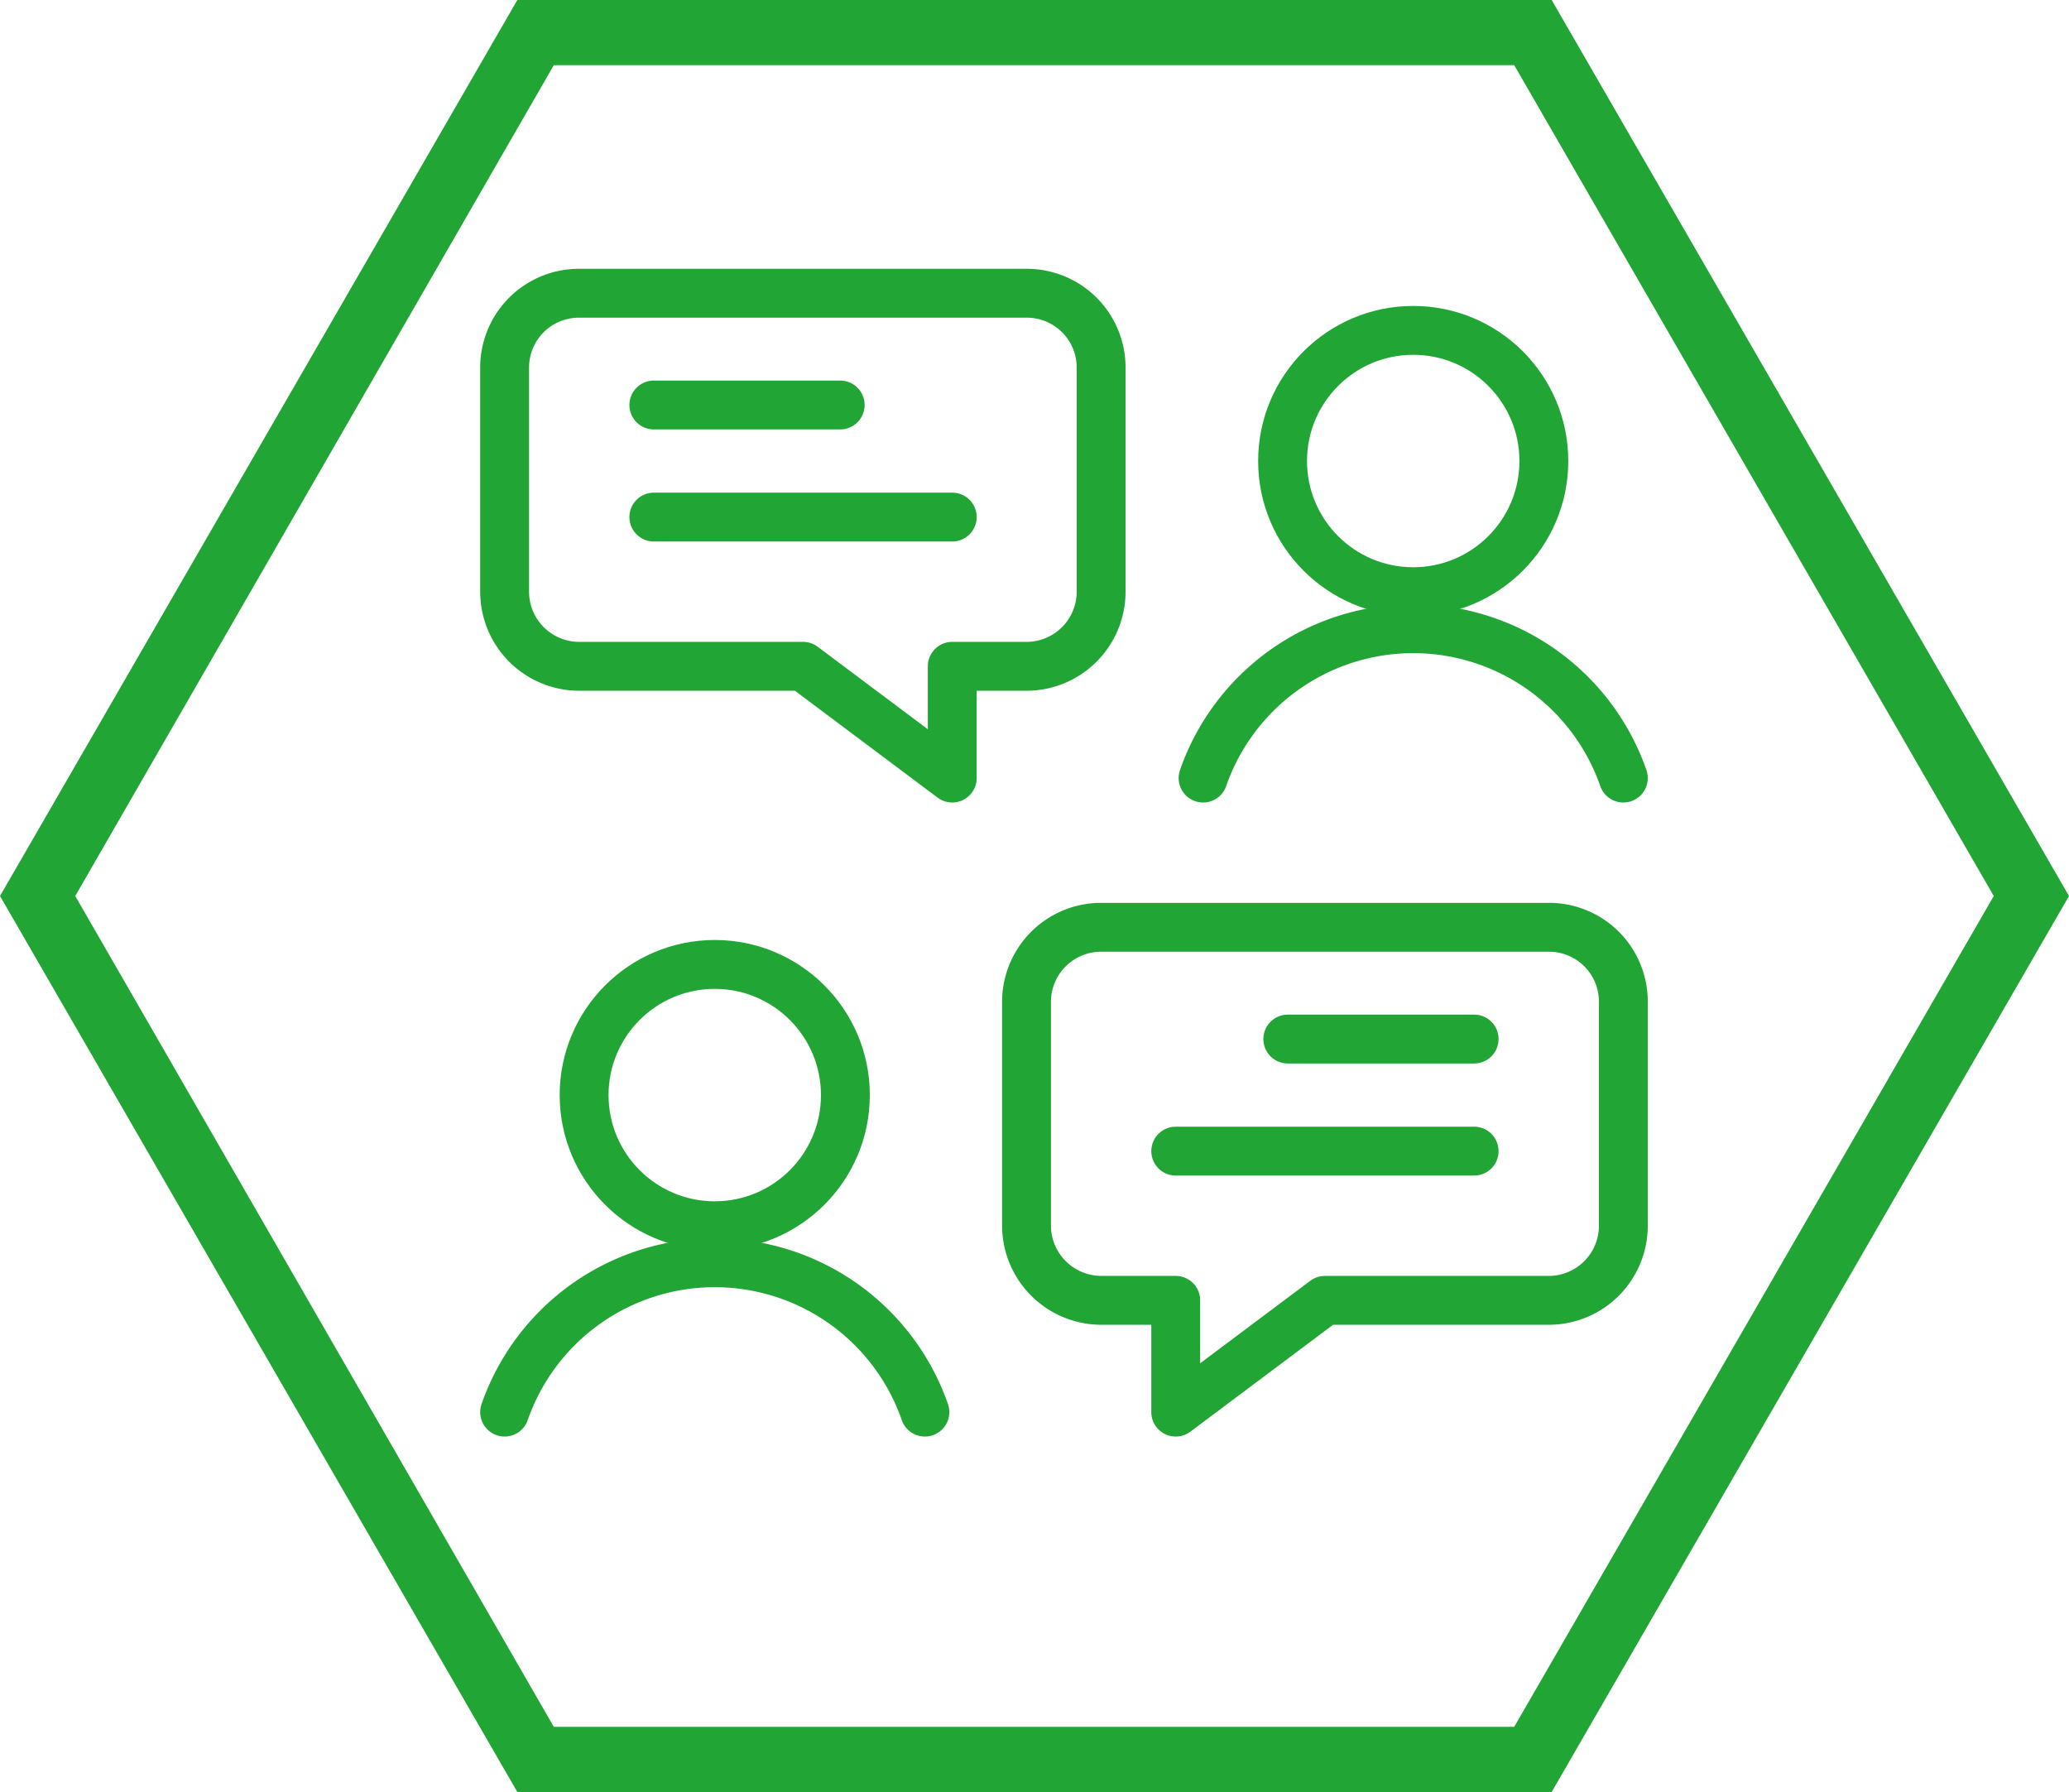 <svg xmlns="http://www.w3.org/2000/svg" viewBox="0 0 63.51 55"><defs><style>.cls-1{fill:#21a635;}.cls-2{fill:none;stroke:#21a635;stroke-linecap:round;stroke-linejoin:round;stroke-width:1.5px;}</style></defs><title>icon</title><g id="Comms_Hex_copy" data-name="Comms Hex copy"><path class="cls-1" d="M46.48,6,61.2,31.5,46.48,57H17L2.31,31.5,17,6H46.48m1.15-2H15.88L0,31.5,15.88,59H47.63L63.51,31.5,47.63,4Z" transform="translate(0 -4)"/></g><g id="Chat"><path class="cls-2" d="M33.8,43.91h2.29v3.43l4.58-3.43h6.87a2.29,2.29,0,0,0,2.29-2.29V34.75a2.28,2.28,0,0,0-2.29-2.29H33.8a2.29,2.29,0,0,0-2.29,2.29v6.87A2.3,2.3,0,0,0,33.8,43.91Z" transform="translate(0 -4)"/><circle class="cls-2" cx="21.94" cy="33.61" r="4.01"/><path class="cls-2" d="M28.39,47.34a6.83,6.83,0,0,0-12.9,0" transform="translate(0 -4)"/><circle class="cls-2" cx="43.38" cy="14.15" r="4.01"/><path class="cls-2" d="M49.83,27.88a6.83,6.83,0,0,0-12.9,0" transform="translate(0 -4)"/><line class="cls-2" x1="39.53" y1="31.89" x2="45.25" y2="31.89"/><line class="cls-2" x1="36.09" y1="35.33" x2="45.25" y2="35.33"/><path class="cls-2" d="M31.51,24.45H29.23v3.43l-4.58-3.43H17.78a2.29,2.29,0,0,1-2.29-2.29V15.29A2.28,2.28,0,0,1,17.78,13H31.51a2.28,2.28,0,0,1,2.29,2.29v6.87A2.29,2.29,0,0,1,31.51,24.45Z" transform="translate(0 -4)"/><line class="cls-2" x1="25.79" y1="12.43" x2="20.07" y2="12.43"/><line class="cls-2" x1="29.23" y1="15.87" x2="20.07" y2="15.87"/></g></svg>